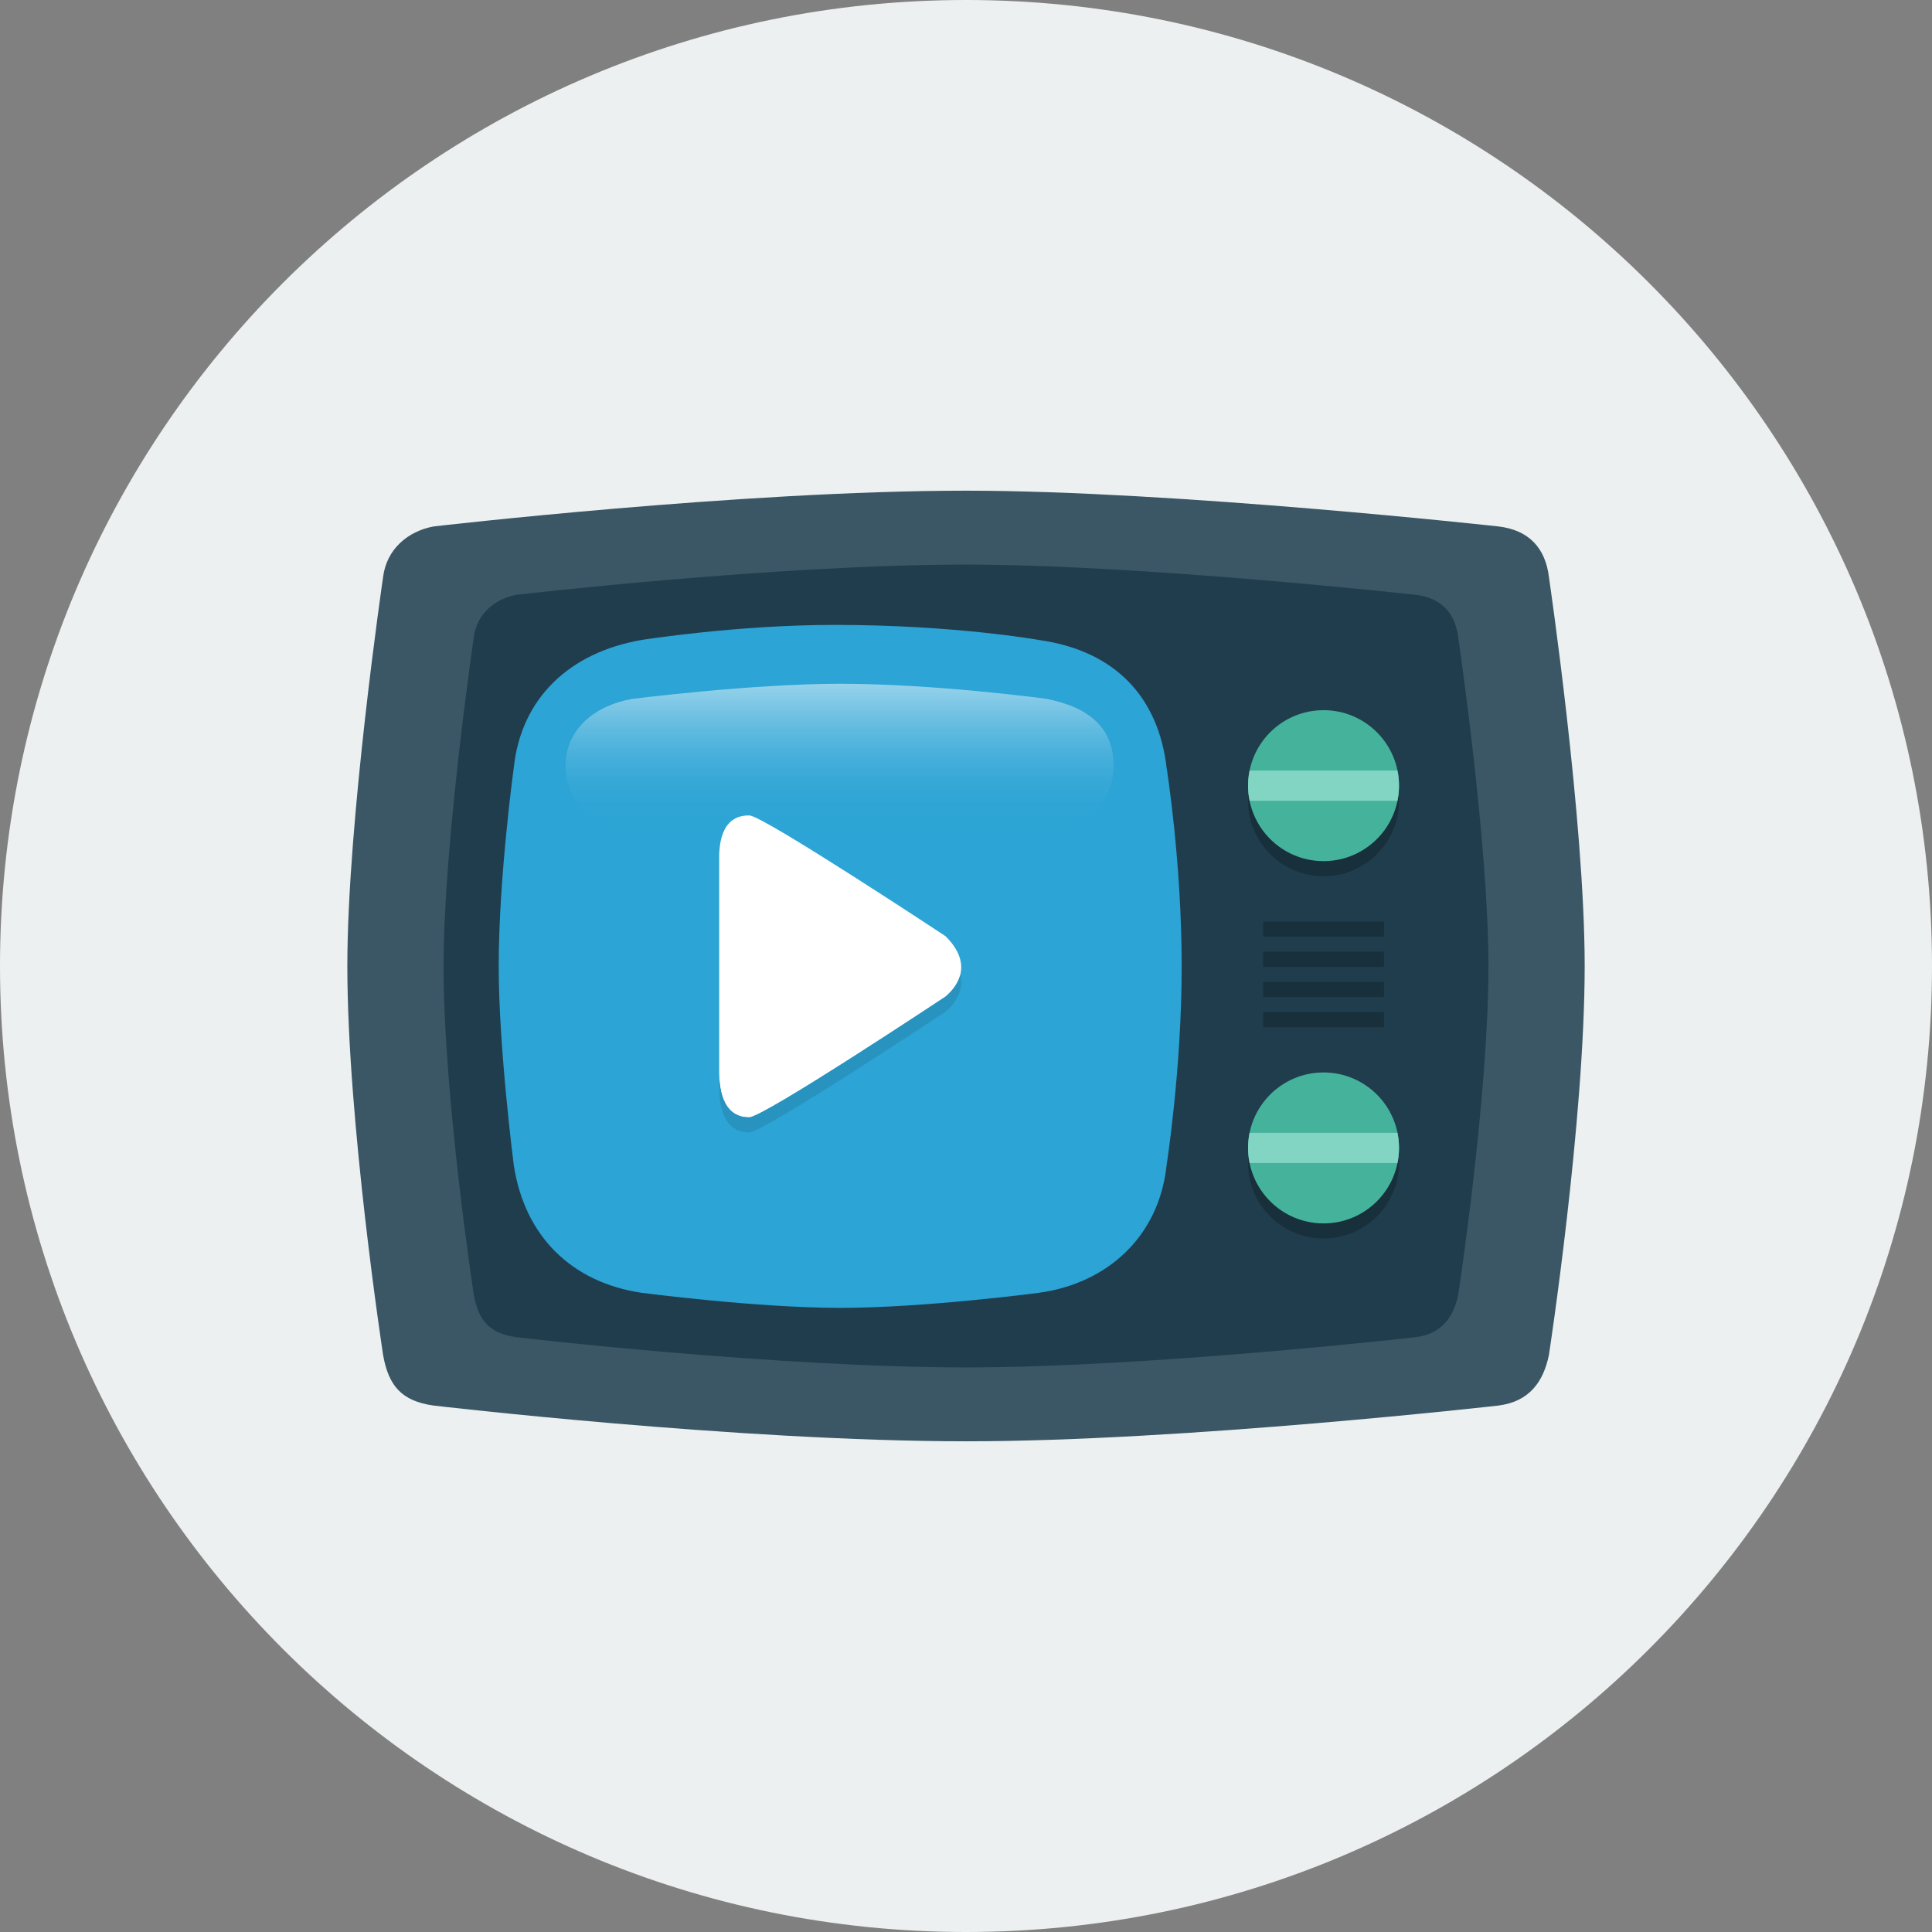 <?xml version="1.0" ?><svg height="128" width="128" xmlns="http://www.w3.org/2000/svg"><rect width="100%" height="100%" fill="#808080" stroke="none"/><path d="M64 0c35.346 0 64 28.654 64 64 0 35.346-28.654 64-64 64s-64-28.654-64-64c0-35.346 28.654-64 64-64z" fill="#ECF0F0"/><path d="M102.621 38.233c-.232-1.914-1.318-3.122-3.357-3.356 0 0-21.461-2.368-35.264-2.368-14.866 0-35.263 2.368-35.263 2.368-1.698.309-3.125 1.492-3.357 3.356 0 0-2.368 16.145-2.368 25.766 0 10.312 2.368 25.767 2.368 25.767.356 2.024 1.208 3.061 3.357 3.357 0 0 20.165 2.367 35.306 2.367 14.369 0 35.221-2.367 35.221-2.367 2.075-.26 2.996-1.596 3.357-3.357 0 0 2.368-15.455 2.368-25.766 0-9.66-2.368-25.767-2.368-25.767z" fill="#3B5766"/><path d="M96.614 42.241c-.196-1.616-1.113-2.637-2.835-2.835 0 0-18.123-2-29.779-2-12.554 0-29.778 2-29.778 2-1.434.261-2.639 1.26-2.835 2.835 0 0-2 13.633-2 21.758 0 8.708 2 21.759 2 21.759.301 1.709 1.02 2.584 2.835 2.836 0 0 17.028 2 29.814 2 12.135 0 29.743-2 29.743-2 1.752-.221 2.53-1.348 2.835-2.836 0 0 2-13.051 2-21.758 0-8.158-2-21.759-2-21.759z" fill="#203D4D"/><path d="M77.29 77.195c-.499 4.756-3.957 7.84-8.454 8.455 0 0-7.545 1-13.171 1-5.541 0-13.17-1-13.17-1-4.662-.699-7.746-3.781-8.455-8.455 0 0-1-7.742-1-13.169 0-5.907 1-13.17 1-13.17.488-4.602 3.685-7.622 8.455-8.455 0 0 6.287-1 12.795-1 7.981 0 13.546 1 13.546 1 5.109.719 7.913 3.844 8.454 8.455 0 0 1 6.222 1 13.17 0 6.802-1 13.169-1 13.169z" fill="#2CA4D5"/><path d="M83.688 61.052v1h8v-1h-8zm0 3h8v-1h-8v1zm0 2h8v-1h-8v1zm0 2h8v-.999h-8v.999z" fill="#182F3C"/><linearGradient gradientUnits="userSpaceOnUse" id="a" x1="55.626" x2="55.626" y1="55.176" y2="45.301"><stop offset="0" stop-color="#2CA4D5"/><stop offset=".2" stop-color="#2FA5D6" stop-opacity=".9"/><stop offset=".343" stop-color="#38A9D7" stop-opacity=".829"/><stop offset=".468" stop-color="#48B0DB" stop-opacity=".766"/><stop offset=".583" stop-color="#5EBADF" stop-opacity=".709"/><stop offset=".691" stop-color="#7BC6E5" stop-opacity=".654"/><stop offset=".794" stop-color="#9ED5EC" stop-opacity=".603"/><stop offset=".892" stop-color="#C8E7F4" stop-opacity=".554"/><stop offset=".986" stop-color="#F7FCFD" stop-opacity=".507"/><stop offset="1" stop-color="#fff" stop-opacity=".5"/></linearGradient><path d="M73.78 50.739c0 2.451-1.986 4.438-4.438 4.438h-27.435c-2.451 0-4.438-1.987-4.438-4.438 0-2.451 1.989-4.021 4.438-4.438 0 0 7.915-1 13.735-1 6.357 0 13.7 1 13.7 1 2.908.583 4.438 1.987 4.438 4.438z" fill="url(#a)"/><path d="M49.647 54.026c.871-.015 13 8 13 8 2.309 2.291.044 3.938 0 4 0 0-11.992 7.957-13 8-1.897.021-2-2.195-2-3v-14c-.015-.896.049-3.033 2-3z" fill="#fff"/><path d="M62.647 66.025s-11.992 7.957-13 8c-1.897.021-2-2.195-2-3v1c0 .805.103 3.021 2 3 1.008-.043 13-8 13-8 .033-.047 1.326-.996.973-2.441-.222.871-.948 1.406-.973 1.441z" fill="#2993C0"/><path d="M87.688 57.052c-2.591 0-4.695-1.977-4.949-4.5-.018.167-.051.329-.051.5 0 2.761 2.238 5 5 5s5-2.239 5-5c0-.171-.033-.333-.051-.5-.254 2.523-2.359 4.5-4.949 4.5z" fill="#182F3C"/><path d="M87.688 81.053c-2.591 0-4.695-1.979-4.949-4.501-.018.167-.051.329-.051.5 0 2.761 2.238 5.001 5 5.001s5-2.24 5-5.001c0-.171-.033-.333-.051-.5-.254 2.522-2.359 4.501-4.949 4.501z" fill="#182F3C"/><path d="M87.688 71.053c2.762 0 5 2.238 5 4.999s-2.238 5.001-5 5.001-5-2.24-5-5.001 2.238-4.999 5-4.999z" fill="#45B39C"/><path d="M82.788 75.052c-.065.323-.101.657-.101 1s.035.677.101 1.001h9.799c.065-.324.101-.658.101-1.001s-.035-.677-.101-1h-9.799z" fill="#81D5C2"/><path d="M87.688 47.051c2.762 0 5 2.239 5 5s-2.238 5-5 5-5-2.239-5-5 2.238-5 5-5z" fill="#45B39C"/><path d="M82.788 51.052c-.065.323-.101.658-.101 1s.035.677.101 1h9.799c.065-.323.101-.658.101-1s-.035-.677-.101-1h-9.799z" fill="#81D5C2"/></svg>